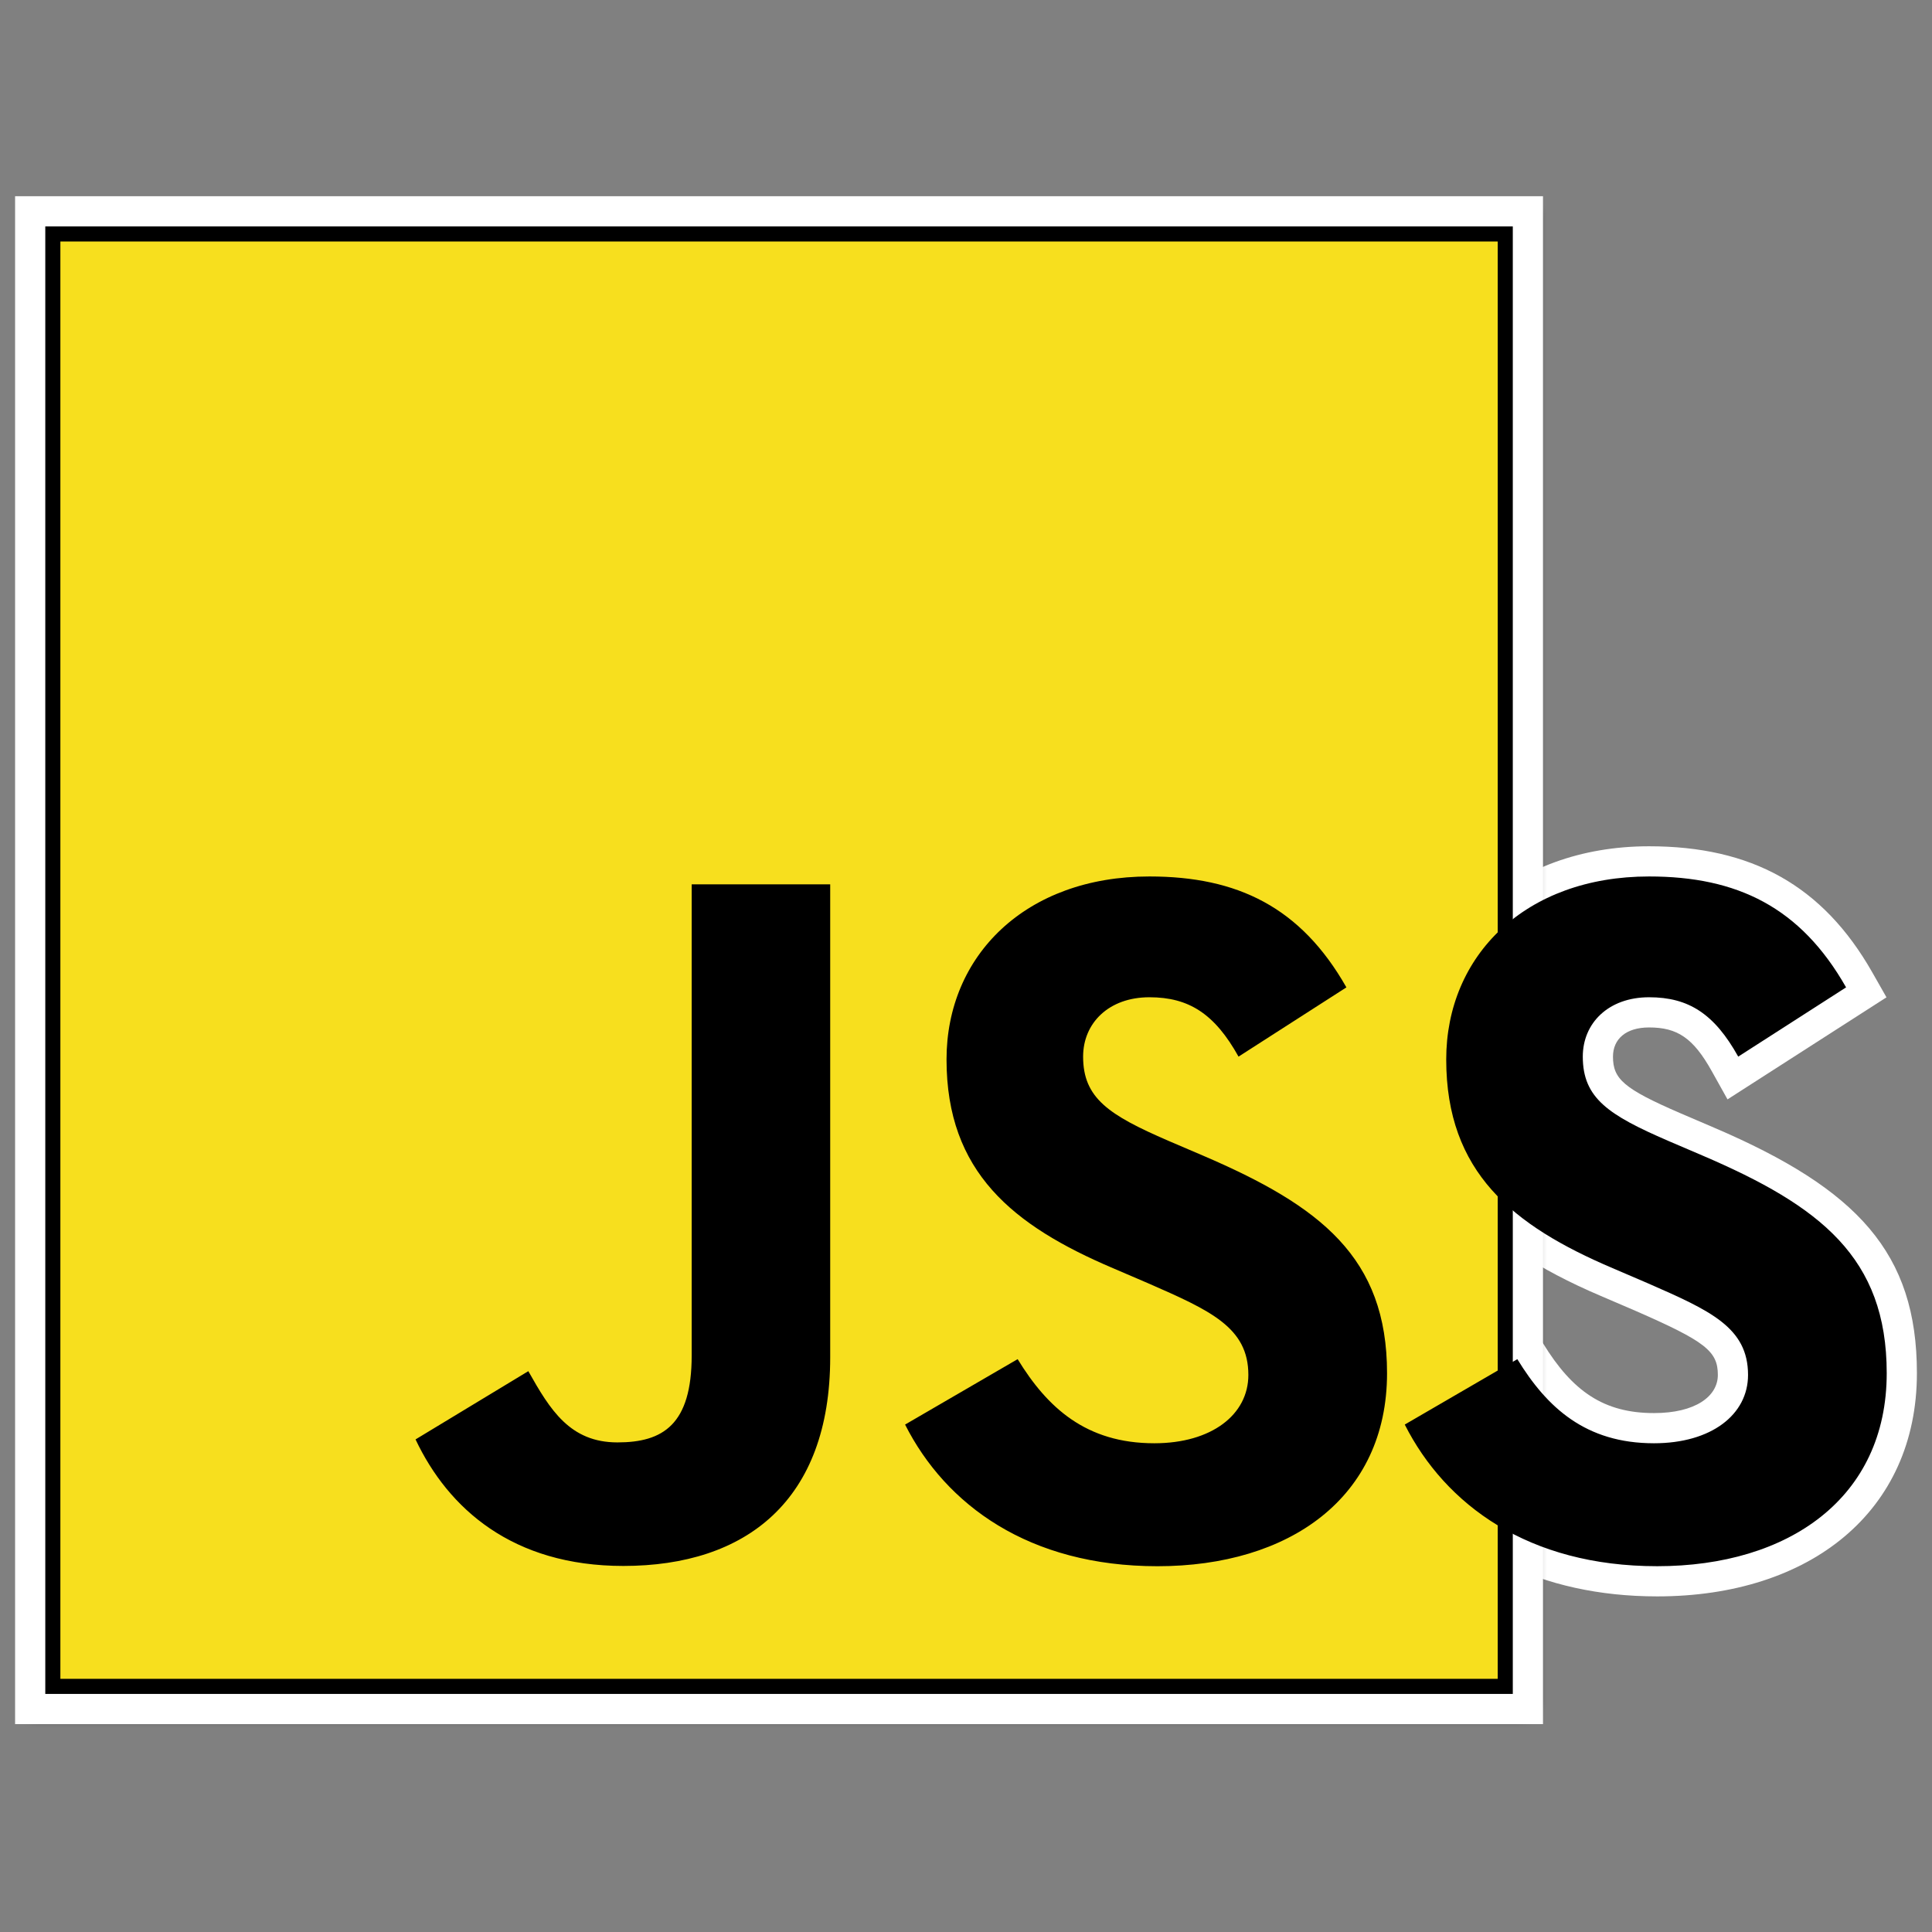 <?xml version="1.0" encoding="UTF-8" standalone="no"?>
<svg width="128px" height="128px" viewBox="0 0 128 128" version="1.1" xmlns="http://www.w3.org/2000/svg" xmlns:xlink="http://www.w3.org/1999/xlink">
    <rect x="0" y="0" width="128" height="128" fill="#808080" stroke="none"/>
    <!-- Generator: Sketch 42 (36781) - http://www.bohemiancoding.com/sketch -->
    <title>icon</title>
    <desc>Created with Sketch.</desc>
    <defs>
        <rect id="path-1" x="0" y="0" width="99.227" height="99.227"></rect>
        <mask id="mask-2" maskContentUnits="userSpaceOnUse" maskUnits="objectBoundingBox" x="0" y="0" width="99.227" height="99.227" fill="white">
            <use xlink:href="#path-1"></use>
        </mask>
    </defs>
    <g id="Page-1" stroke="none" stroke-width="1" fill="none" fill-rule="evenodd">
        <g id="icon">
            <g id="jssico" transform="translate(2, 14)">
                <path d="M91.885,77.594 C91.892,77.39 91.895,77.185 91.895,76.977 C91.895,69.012 87.959,64.785 78.484,60.722 L76.189,59.739 C72.466,58.126 71.759,57.483 71.759,56.004 C71.759,54.853 72.603,54.071 74.15,54.071 C76.027,54.071 77.078,54.769 78.31,56.978 L79.346,58.837 L89.878,52.075 L88.942,50.428 C85.655,44.646 80.914,42.068 74.15,42.068 C65.078,42.068 58.71,47.985 58.71,56.19 C58.71,63.888 62.65,68.323 70.948,71.858 L73.237,72.84 C77.885,74.873 78.707,75.518 78.707,77.094 C78.707,78.513 77.214,79.62 74.475,79.62 C71.169,79.62 69.081,78.194 67.127,75.003 L66.107,73.336 L64.417,74.318 C64.184,74.453 64.184,74.453 63.251,74.995 C62.086,75.672 61.504,76.011 60.687,76.485 C59.638,77.095 58.764,77.603 58.123,77.975 C57.628,78.263 57.628,78.263 57.278,78.467 C57.136,78.55 57.136,78.55 57.04,78.605 C57.002,78.628 57.002,78.628 56.937,78.666 L55.964,80.859 L56.18,81.285 C59.484,87.813 66.02,91.766 74.688,91.766 C82.183,91.766 87.997,88.689 90.522,83.389 C94.087,88.652 100.101,91.765 107.792,91.765 C117.937,91.765 125,86.128 125,76.976 C125,69.011 121.063,64.784 111.589,60.722 L109.294,59.739 C105.571,58.126 104.864,57.483 104.864,56.004 C104.864,54.853 105.709,54.071 107.256,54.071 C109.132,54.071 110.184,54.769 111.415,56.978 L112.452,58.837 L122.984,52.075 L122.047,50.428 C118.761,44.646 114.019,42.068 107.256,42.068 C98.184,42.068 91.816,47.985 91.816,56.19 C91.816,63.888 95.755,68.323 104.054,71.858 L106.342,72.84 C110.991,74.873 111.812,75.518 111.812,77.094 C111.812,78.513 110.32,79.62 107.581,79.62 C104.274,79.62 102.187,78.194 100.233,75.003 L99.212,73.336 L91.885,77.594 Z" id="Shape_outline" fill="#FFFFFF" fill-rule="nonzero"></path>
                <g id="Rectangle">
                    <use stroke="#000000" mask="url(#mask-2)" stroke-width="4" fill="#F7DF1E" fill-rule="evenodd" xlink:href="#path-1"></use>
                    <use stroke="#FFFFFF" stroke-width="2" xlink:href="#path-1"></use>
                </g>
                <path d="M65.422,76.047 C67.388,79.26 69.948,81.62 74.475,81.62 C78.278,81.62 80.707,79.72 80.707,77.094 C80.707,73.948 78.211,72.833 74.025,71.002 L71.732,70.018 C65.109,67.197 60.71,63.662 60.71,56.19 C60.71,49.307 65.954,44.068 74.15,44.068 C79.985,44.068 84.181,46.099 87.203,51.416 L80.056,56.004 C78.483,53.183 76.786,52.071 74.15,52.071 C71.462,52.071 69.759,53.777 69.759,56.004 C69.759,58.757 71.464,59.872 75.401,61.578 L77.696,62.56 C85.493,65.904 89.895,69.313 89.895,76.977 C89.895,85.239 83.405,89.766 74.688,89.766 C66.165,89.766 60.659,85.705 57.964,80.382 C57.964,80.38 65.422,76.047 65.422,76.047 L65.422,76.047 Z M98.527,76.047 C100.494,79.26 103.053,81.62 107.581,81.62 C111.383,81.62 113.812,79.72 113.812,77.094 C113.812,73.948 111.317,72.833 107.131,71.002 L104.837,70.018 C98.215,67.197 93.816,63.662 93.816,56.19 C93.816,49.307 99.059,44.068 107.256,44.068 C113.091,44.068 117.286,46.099 120.308,51.416 L113.162,56.004 C111.589,53.183 109.892,52.071 107.256,52.071 C104.568,52.071 102.864,53.777 102.864,56.004 C102.864,58.757 104.57,59.872 108.507,61.578 L110.801,62.56 C118.598,65.903 123,69.312 123,76.976 C123,85.238 116.51,89.765 107.792,89.765 C99.269,89.765 93.763,85.704 91.069,80.381 L98.527,76.047 L98.527,76.047 Z M33.003,76.843 C34.445,79.401 35.757,81.563 38.909,81.563 C41.924,81.563 43.826,80.384 43.826,75.797 L43.826,44.591 L53.003,44.591 L53.003,75.92 C53.003,85.422 47.431,89.748 39.299,89.748 C31.951,89.748 27.696,85.945 25.531,81.365 L33.003,76.843 C33.003,76.842 33.003,76.843 33.003,76.843 L33.003,76.843 Z" id="Shape" fill="#000000" fill-rule="nonzero"></path>
            </g>
        </g>
    </g>
</svg>